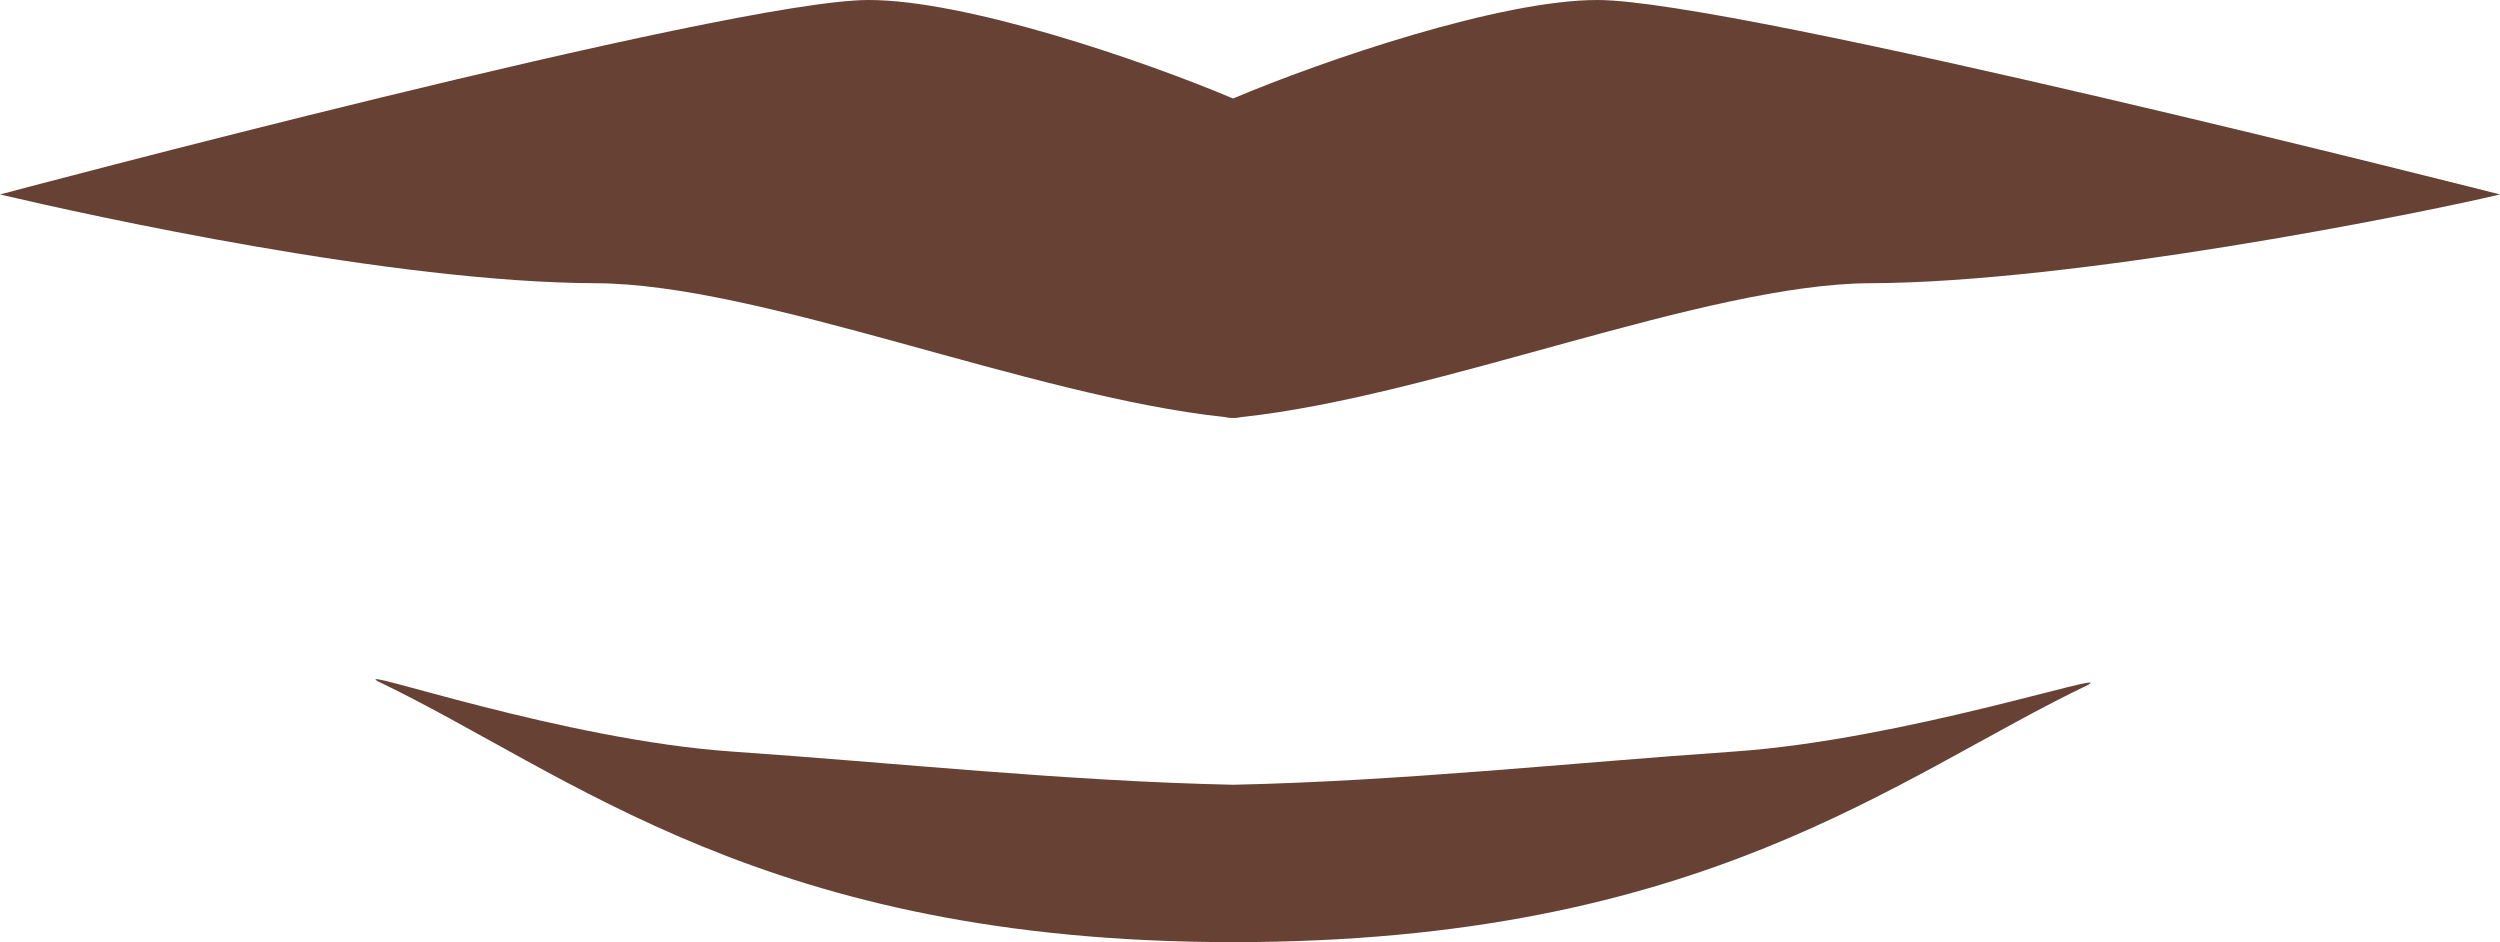 <?xml version="1.0" encoding="utf-8"?>
<!-- Generator: Adobe Illustrator 23.0.6, SVG Export Plug-In . SVG Version: 6.00 Build 0)  -->
<svg version="1.1" id="Capa_1" xmlns="http://www.w3.org/2000/svg" xmlns:xlink="http://www.w3.org/1999/xlink" x="0px" y="0px"
	 viewBox="0 0 744.4 280.53" enable-background="new 0 0 744.4 280.53" xml:space="preserve">
<g>
	<path fill="#674234" d="M364.68,124.19c0,0,1.66,0.34,2.47,0.26c0.82,0.09,2.48-0.26,2.48-0.26
		c58.32-6.24,138.16-39.7,187.37-39.86c60.15-0.2,160.78-20.15,187.41-26.43c0,0-227.21-57.84-268.68-57.9
		c-28.91-0.04-81.56,17.91-108.57,29.33C340.14,17.91,287.49-0.04,258.58,0C217.1,0.06,0,57.9,0,57.9
		c26.64,6.27,117.15,26.23,177.3,26.43C226.51,84.49,306.35,117.95,364.68,124.19z"/>
	<path fill="#674234" d="M516.34,223.78c-48.78,3.36-99.15,8.81-149.19,9.89c-50.04-1.08-100.42-6.53-149.21-9.89
		c-50.35-3.47-113.1-25.44-105.5-20.95c57.25,27.38,115.13,77.7,254.7,77.7c140.09,0,197.47-49.27,254.7-76.65
		C629.46,199.38,566.71,220.31,516.34,223.78z"/>
</g>
</svg>
